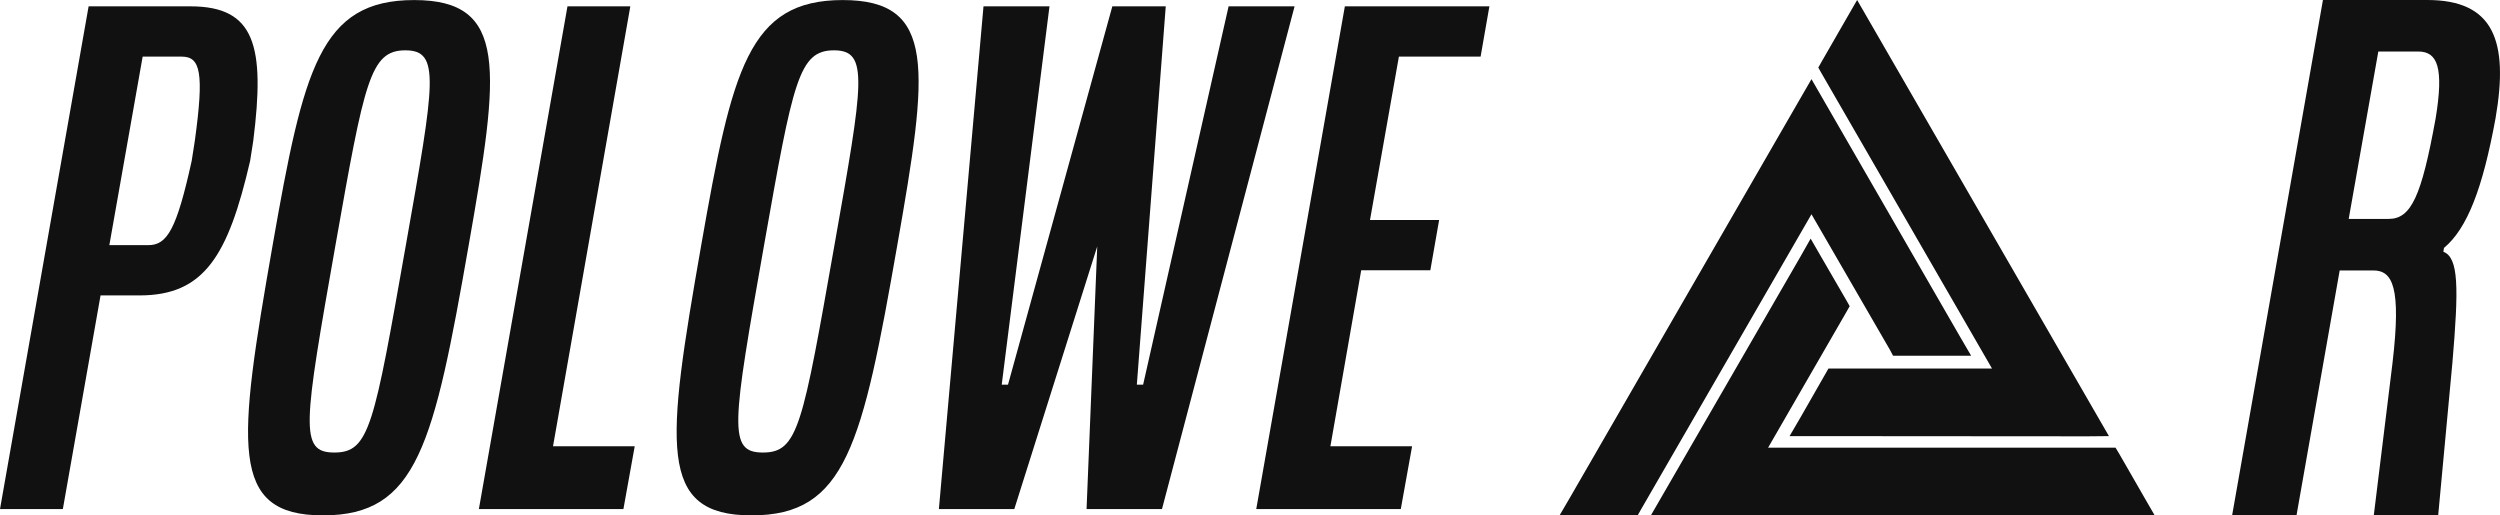 <svg width="174.719" height="36" viewBox="0 0 174.719 36" class="css-1j8o68f"><defs id="SvgjsDefs1604"></defs><g id="SvgjsG1605" featurekey="nameLeftFeature-0" transform="matrix(1.098,0,0,1.098,1.054,-8.341)" fill="#111111"><path d="M-0.96 40 l5.64 -32 l6.48 0 c4.12 0 4.76 2.52 4 8.56 l-0.2 1.28 c-1.4 6.04 -2.92 8.56 -7.04 8.56 l-2.48 0 l-2.4 13.6 l-4 0 z M6 23.2 l2.48 0 c1.2 0 1.8 -1 2.76 -5.36 l0.2 -1.28 c0.6 -4.36 0.36 -5.36 -0.84 -5.36 l-2.48 0 z M16.4 23.16 c1.96 -11.16 3 -15.56 9 -15.56 s5.44 4.4 3.48 15.56 c-2.24 12.8 -3.28 17.24 -9.28 17.24 s-5.44 -4.44 -3.2 -17.24 z M20.32 36.4 c2.24 0 2.52 -1.68 4.56 -13.24 c1.84 -10.4 2.2 -12.36 -0.04 -12.36 s-2.6 1.96 -4.44 12.36 c-2.04 11.56 -2.32 13.24 -0.08 13.24 z M29.52 40 l5.64 -32 l4 0 l-4.92 28 l5.2 0 l-0.72 4 l-9.2 0 z M43.68 23.16 c1.96 -11.16 3 -15.56 9 -15.56 s5.44 4.4 3.48 15.56 c-2.24 12.8 -3.28 17.24 -9.28 17.24 s-5.44 -4.44 -3.2 -17.24 z M47.6 36.4 c2.24 0 2.52 -1.68 4.56 -13.24 c1.84 -10.4 2.2 -12.36 -0.04 -12.36 s-2.6 1.96 -4.44 12.36 c-2.04 11.56 -2.32 13.24 -0.08 13.24 z M58.8 40 l2.84 -32 l4.2 0 l-3.04 24.08 l0.4 0 l6.64 -24.08 l3.4 0 l-1.84 24.08 l0.4 0 l5.44 -24.08 l4.2 0 l-8.44 32 l-4.8 0 l0.68 -16.72 l-5.28 16.72 l-4.8 0 z M79 40 l5.64 -32 l9.2 0 l-0.56 3.2 l-5.2 0 l-1.84 10.4 l4.4 0 l-0.56 3.2 l-4.4 0 l-1.96 11.2 l5.2 0 l-0.72 4 l-9.2 0 z"></path></g><g id="SvgjsG1606" featurekey="inlineSymbolFeature-0" transform="matrix(0.462,0,0,0.462,106.69,-5.095)" fill="#111111"><path xmlns="http://www.w3.org/2000/svg" style="text-indent:0;text-transform:none;direction:ltr;block-progression:tb;baseline-shift:baseline;color:;enable-background:accumulate;" d="M 50 11.031 L 48.375 13.844 L 44.656 20.312 L 44.125 21.25 L 44.656 22.188 L 70.406 66.781 L 46.75 66.781 L 45.656 66.781 L 45.125 67.719 L 41.406 74.219 L 39.781 77 L 43 77 L 84.875 77.031 L 88.094 77 L 86.469 74.188 L 51.625 13.844 L 50 11.031 z M 43.094 23 L 41.469 25.812 L 6.625 86.188 L 5 88.969 L 8.25 88.969 L 15.719 88.969 L 16.812 88.969 L 17.344 88.031 L 43.094 43.438 L 54.938 63.906 L 55.438 64.844 L 56.531 64.844 L 64 64.844 L 67.25 64.844 L 65.625 62.062 L 44.719 25.812 L 43.094 23 z M 42.969 47.125 L 41.375 49.938 L 20.438 86.156 L 18.812 88.969 L 22.062 88.969 L 91.781 88.969 L 95 88.969 L 93.375 86.156 L 89.656 79.688 L 89.094 78.75 L 88.031 78.75 L 36.531 78.75 L 48.344 58.281 L 48.875 57.344 L 48.344 56.406 L 44.594 49.938 L 42.969 47.125 z " fill="#111111" fill-opacity="1" fill-rule="nonzero" stroke="none" marker="none" visibility="visible" display="inline" overflow="visible"></path></g><g id="SvgjsG1607" featurekey="nameRightFeature-0" transform="matrix(1.125,0,0,1.125,157.08,-9)" fill="#111111"><path d="M-0.96 40 l5.64 -32 l6.48 0 c4.12 0 5.08 2.52 4.24 7.36 c-0.8 4.36 -1.76 6.84 -3.2 8.04 l-0.04 0.24 c0.96 0.36 0.96 2.24 0.56 6.92 l-0.88 9.44 l-4 0 l1.16 -9.44 c0.56 -4.76 0 -5.76 -1.2 -5.76 l-2.08 0 l-2.68 15.2 l-4 0 z M6.28 21.6 l2.48 0 c1.4 0 2.04 -1.4 2.92 -6.24 c0.52 -3.16 0.12 -4.16 -1.08 -4.16 l-2.48 0 z"></path></g></svg>